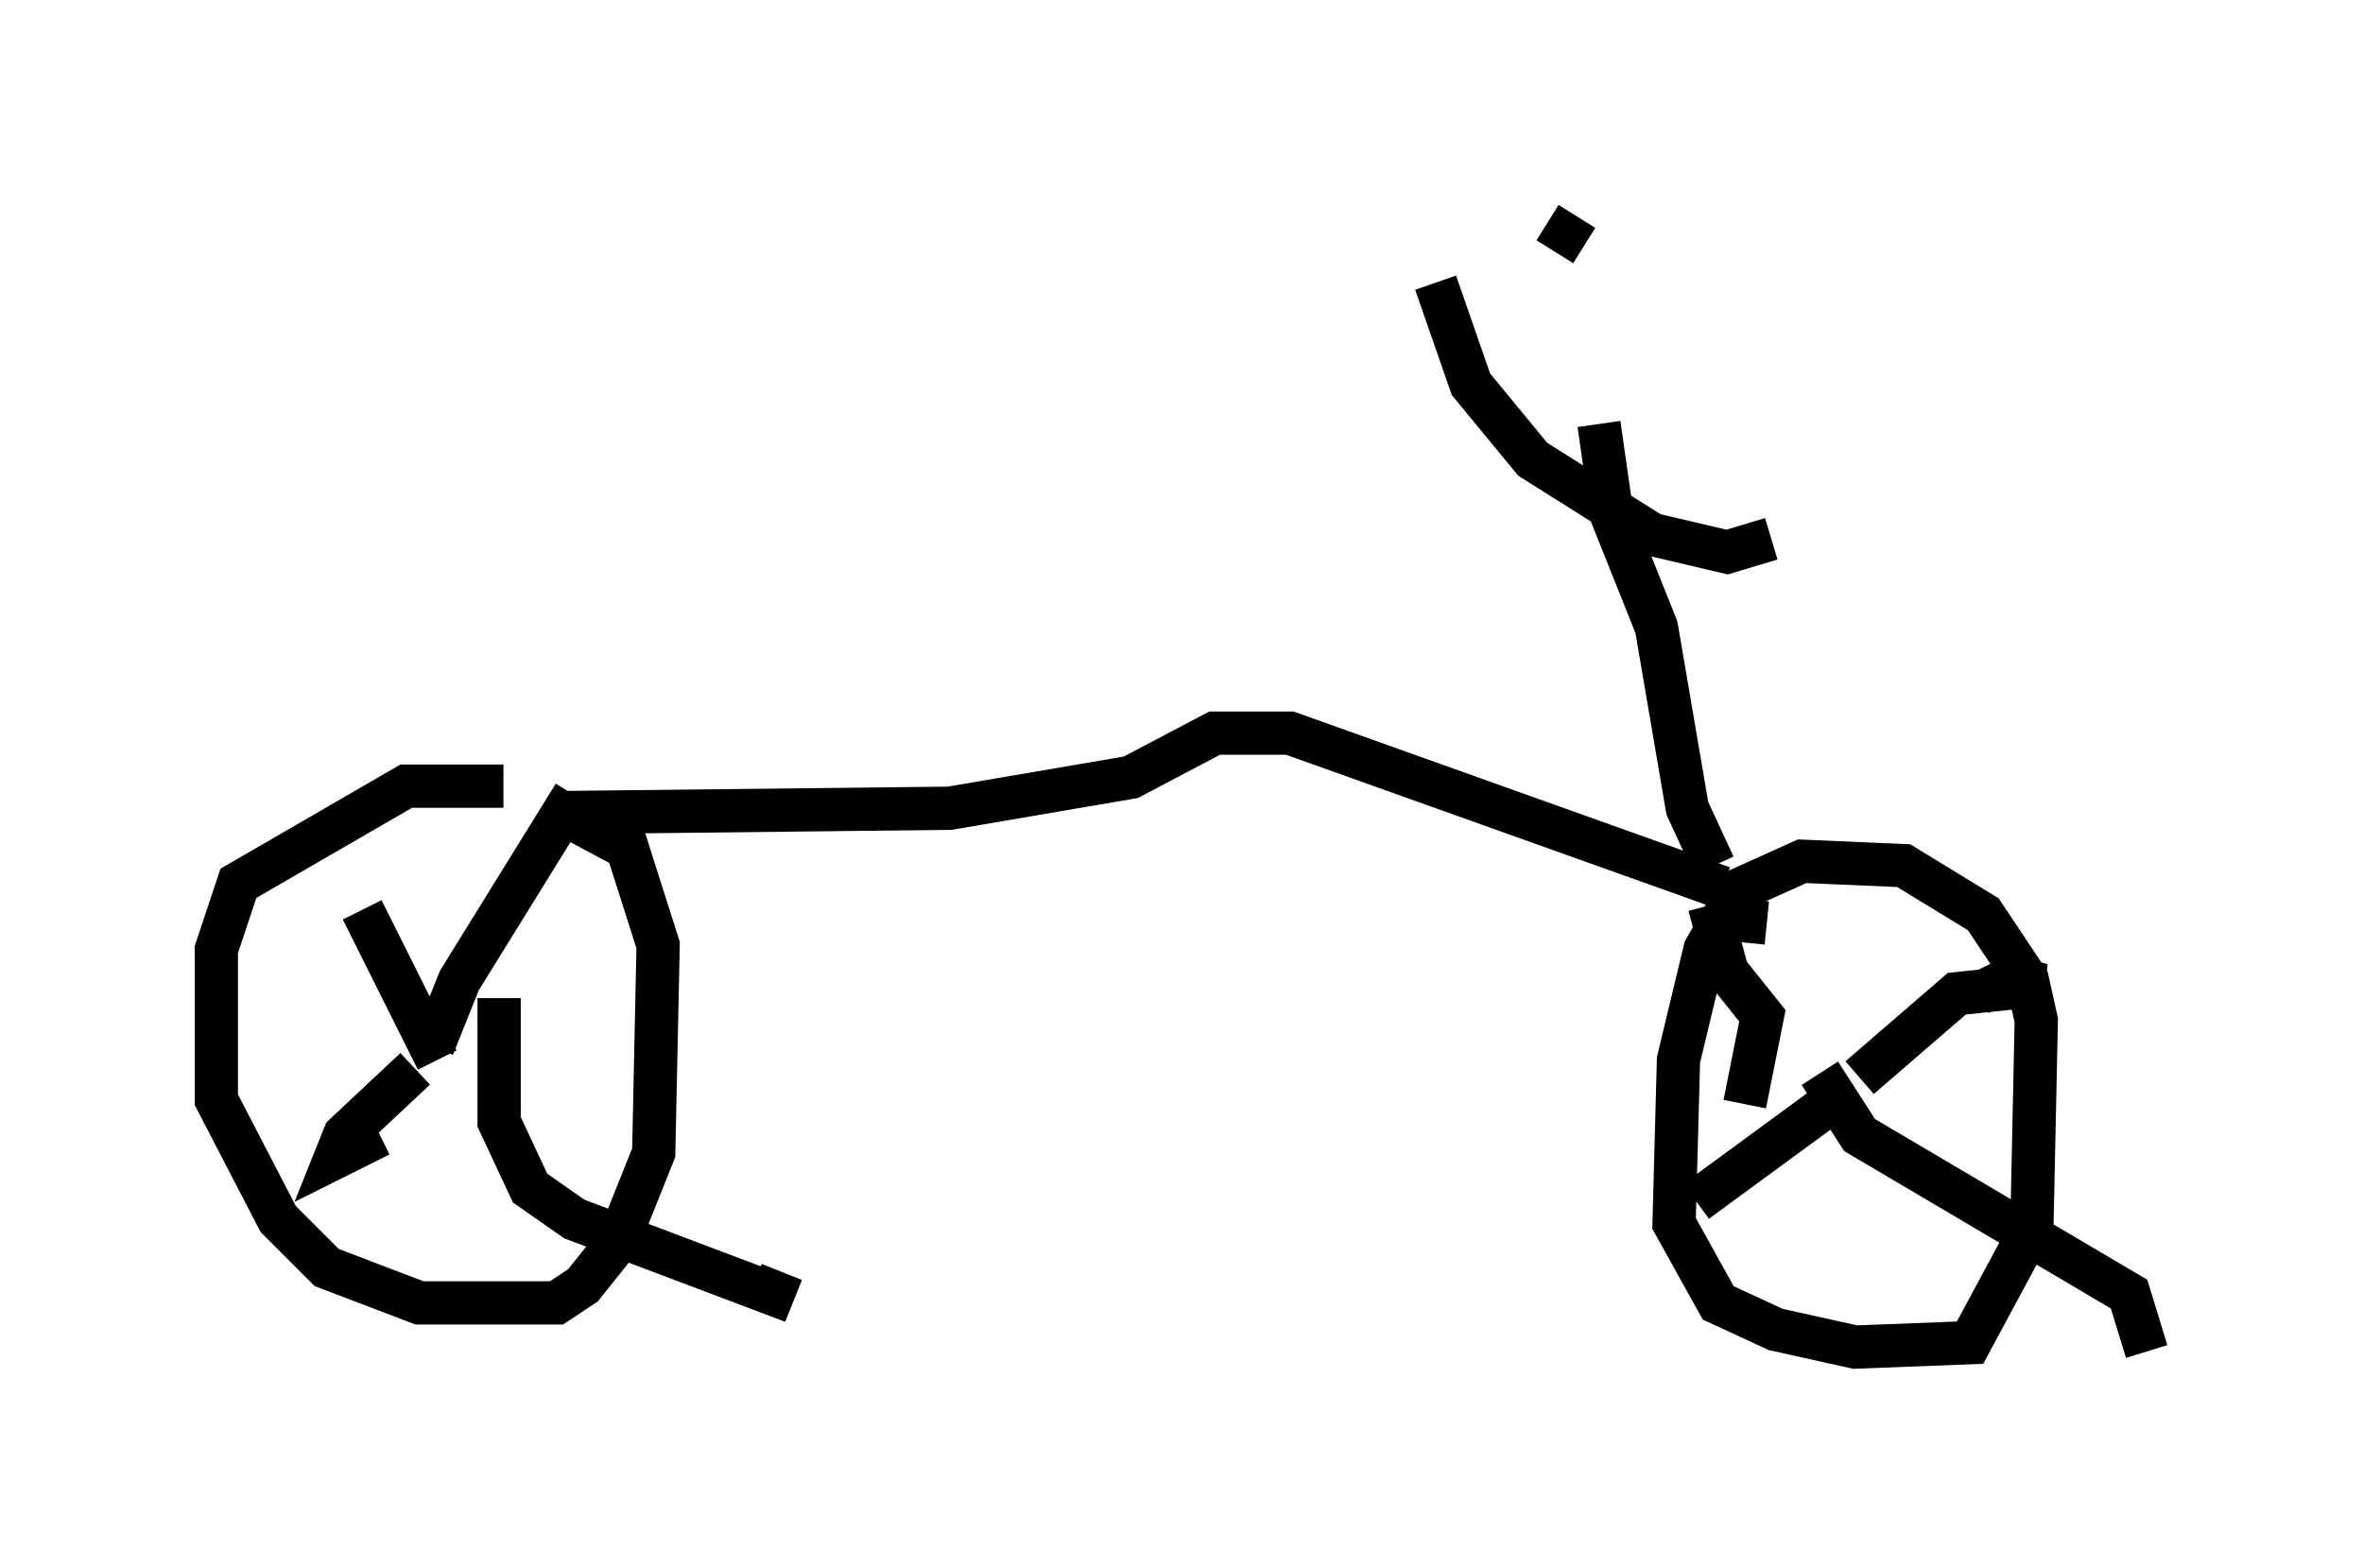 <?xml version="1.0" encoding="utf-8" ?>
<svg baseProfile="full" height="36.236" version="1.1" width="54.611" xmlns="http://www.w3.org/2000/svg" xmlns:ev="http://www.w3.org/2001/xml-events" xmlns:xlink="http://www.w3.org/1999/xlink"><defs /><rect fill="white" height="36.236" width="54.611" x="0" y="0" /><path d="M12.758, 18.986 m-1.123, -0.817 l-2.246, 0.0 -3.879, 2.246 l-0.51, 1.531 0.0, 3.471 l1.429, 2.756 1.123, 1.123 l2.144, 0.817 3.165, 0.0 l0.613, -0.408 0.817, -1.021 l0.817, -2.042 0.102, -4.798 l-0.715, -2.246 -1.531, -0.817 m27.869, 2.552 l-1.021, -0.102 -0.408, 0.715 l-0.613, 2.552 -0.102, 3.777 l1.021, 1.838 1.327, 0.613 l1.838, 0.408 2.654, -0.102 l1.429, -2.654 0.102, -4.798 l-0.204, -0.919 -1.021, -1.531 l-1.838, -1.123 -2.348, -0.102 l-2.042, 0.919 m-29.604, 3.369 l0.613, -1.531 2.654, -4.288 m-3.165, 6.125 l-1.735, -3.471 m1.225, 3.675 l-1.633, 1.531 -0.204, 0.51 l1.021, -0.51 m2.756, -3.165 l0.0, 2.858 0.715, 1.531 l1.021, 0.715 4.594, 1.735 l0.204, -0.51 m24.194, -3.879 l-3.063, 2.246 m2.858, -2.96 l0.919, 1.429 6.227, 3.675 l0.408, 1.327 m-6.635, -6.329 l2.246, -1.94 1.94, -0.204 l-0.613, -0.204 -0.817, 0.408 m-5.41, 2.552 l0.408, -2.042 -0.817, -1.021 l-0.408, -1.531 m0.306, -0.408 l-10.004, -3.573 -1.735, 0.0 l-1.94, 1.021 -4.185, 0.715 l-9.086, 0.102 m24.092, -8.983 l0.306, 2.144 1.021, 2.552 l0.715, 4.185 0.613, 1.327 m-3.165, -15.006 l-0.51, 0.817 m-2.756, 0.715 l0.817, 2.348 1.429, 1.735 l2.756, 1.735 1.735, 0.408 l1.021, -0.306 " fill="none" stroke="black" stroke-width="1" /></svg>